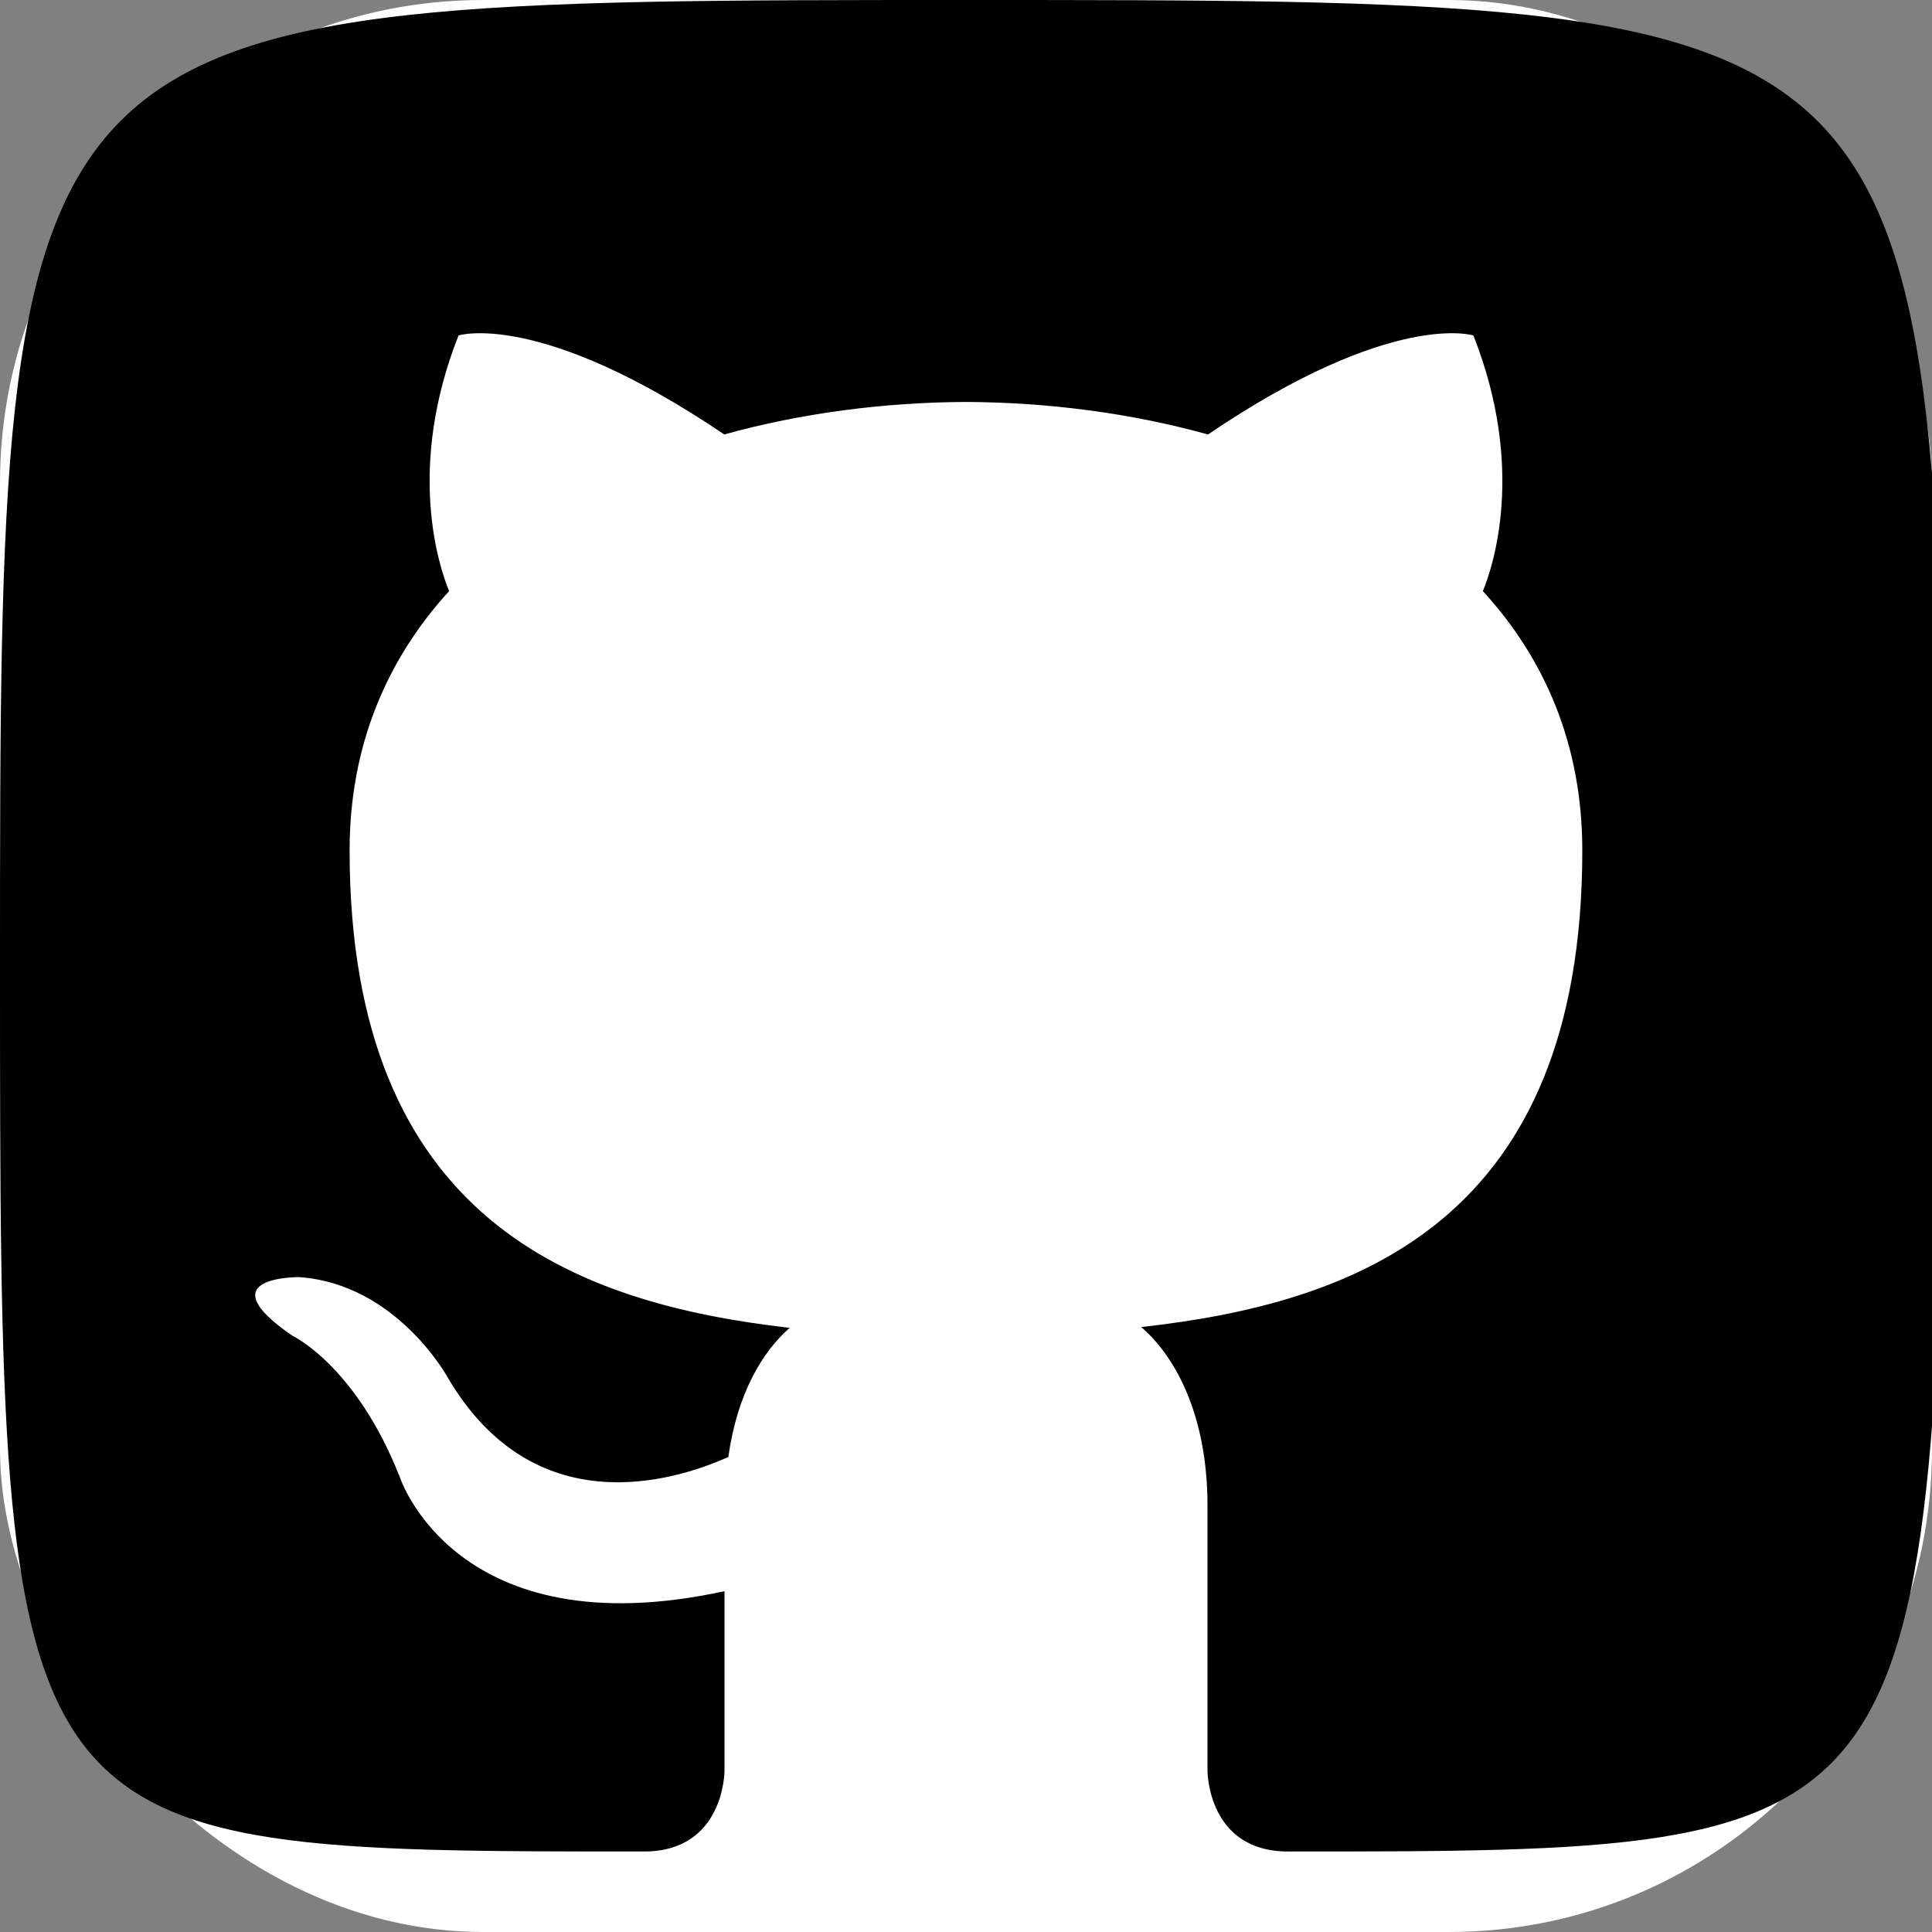 <svg xmlns="http://www.w3.org/2000/svg" width="48" height="48" viewBox="0 0 24 24">
	<rect x="0" y="0" width="24" height="24" fill="#808080" stroke="none"/>
	<rect width="24" height="24" rx="6" fill="white"/>
	<path d="M 12 0 C 0 0 0 0 0 12 c 0 11 0 11 8 11 C 9 23 9 22 9 22 v -2.234 c -3.338 0.726 -4.033 -1.416 -4.033 -1.416 c -0.546 -1.387 -1.333 -1.756 -1.333 -1.756 c -1.089 -0.745 0.083 -0.729 0.083 -0.729 c 1.205 0.084 1.839 1.237 1.839 1.237 c 1.07 1.834 2.807 1.304 3.492 0.997 c 0.107 -0.775 0.418 -1.305 0.762 -1.604 c -2.665 -0.305 -5.467 -1.334 -5.467 -5.931 c 0 -1.311 0.469 -2.381 1.236 -3.221 c -0.124 -0.303 -0.535 -1.524 0.117 -3.176 c 0 0 1.008 -0.322 3.301 1.23 c 0.957 -0.266 1.983 -0.399 3.003 -0.404 c 1.02 0.005 2.047 0.138 3.006 0.404 c 2.291 -1.552 3.297 -1.23 3.297 -1.23 c 0.653 1.653 0.242 2.874 0.118 3.176 c 0.77 0.84 1.235 1.911 1.235 3.221 c 0 4.609 -2.807 5.624 -5.479 5.921 c 0.43 0.372 0.823 1.102 0.823 2.222 v 3.293 c 0 0 0 1 1 1 c 8 0 8 0 8.199 -11.386 c -0.199 -11.614 -0.199 -11.614 -12.199 -11.614 z"/>
</svg>